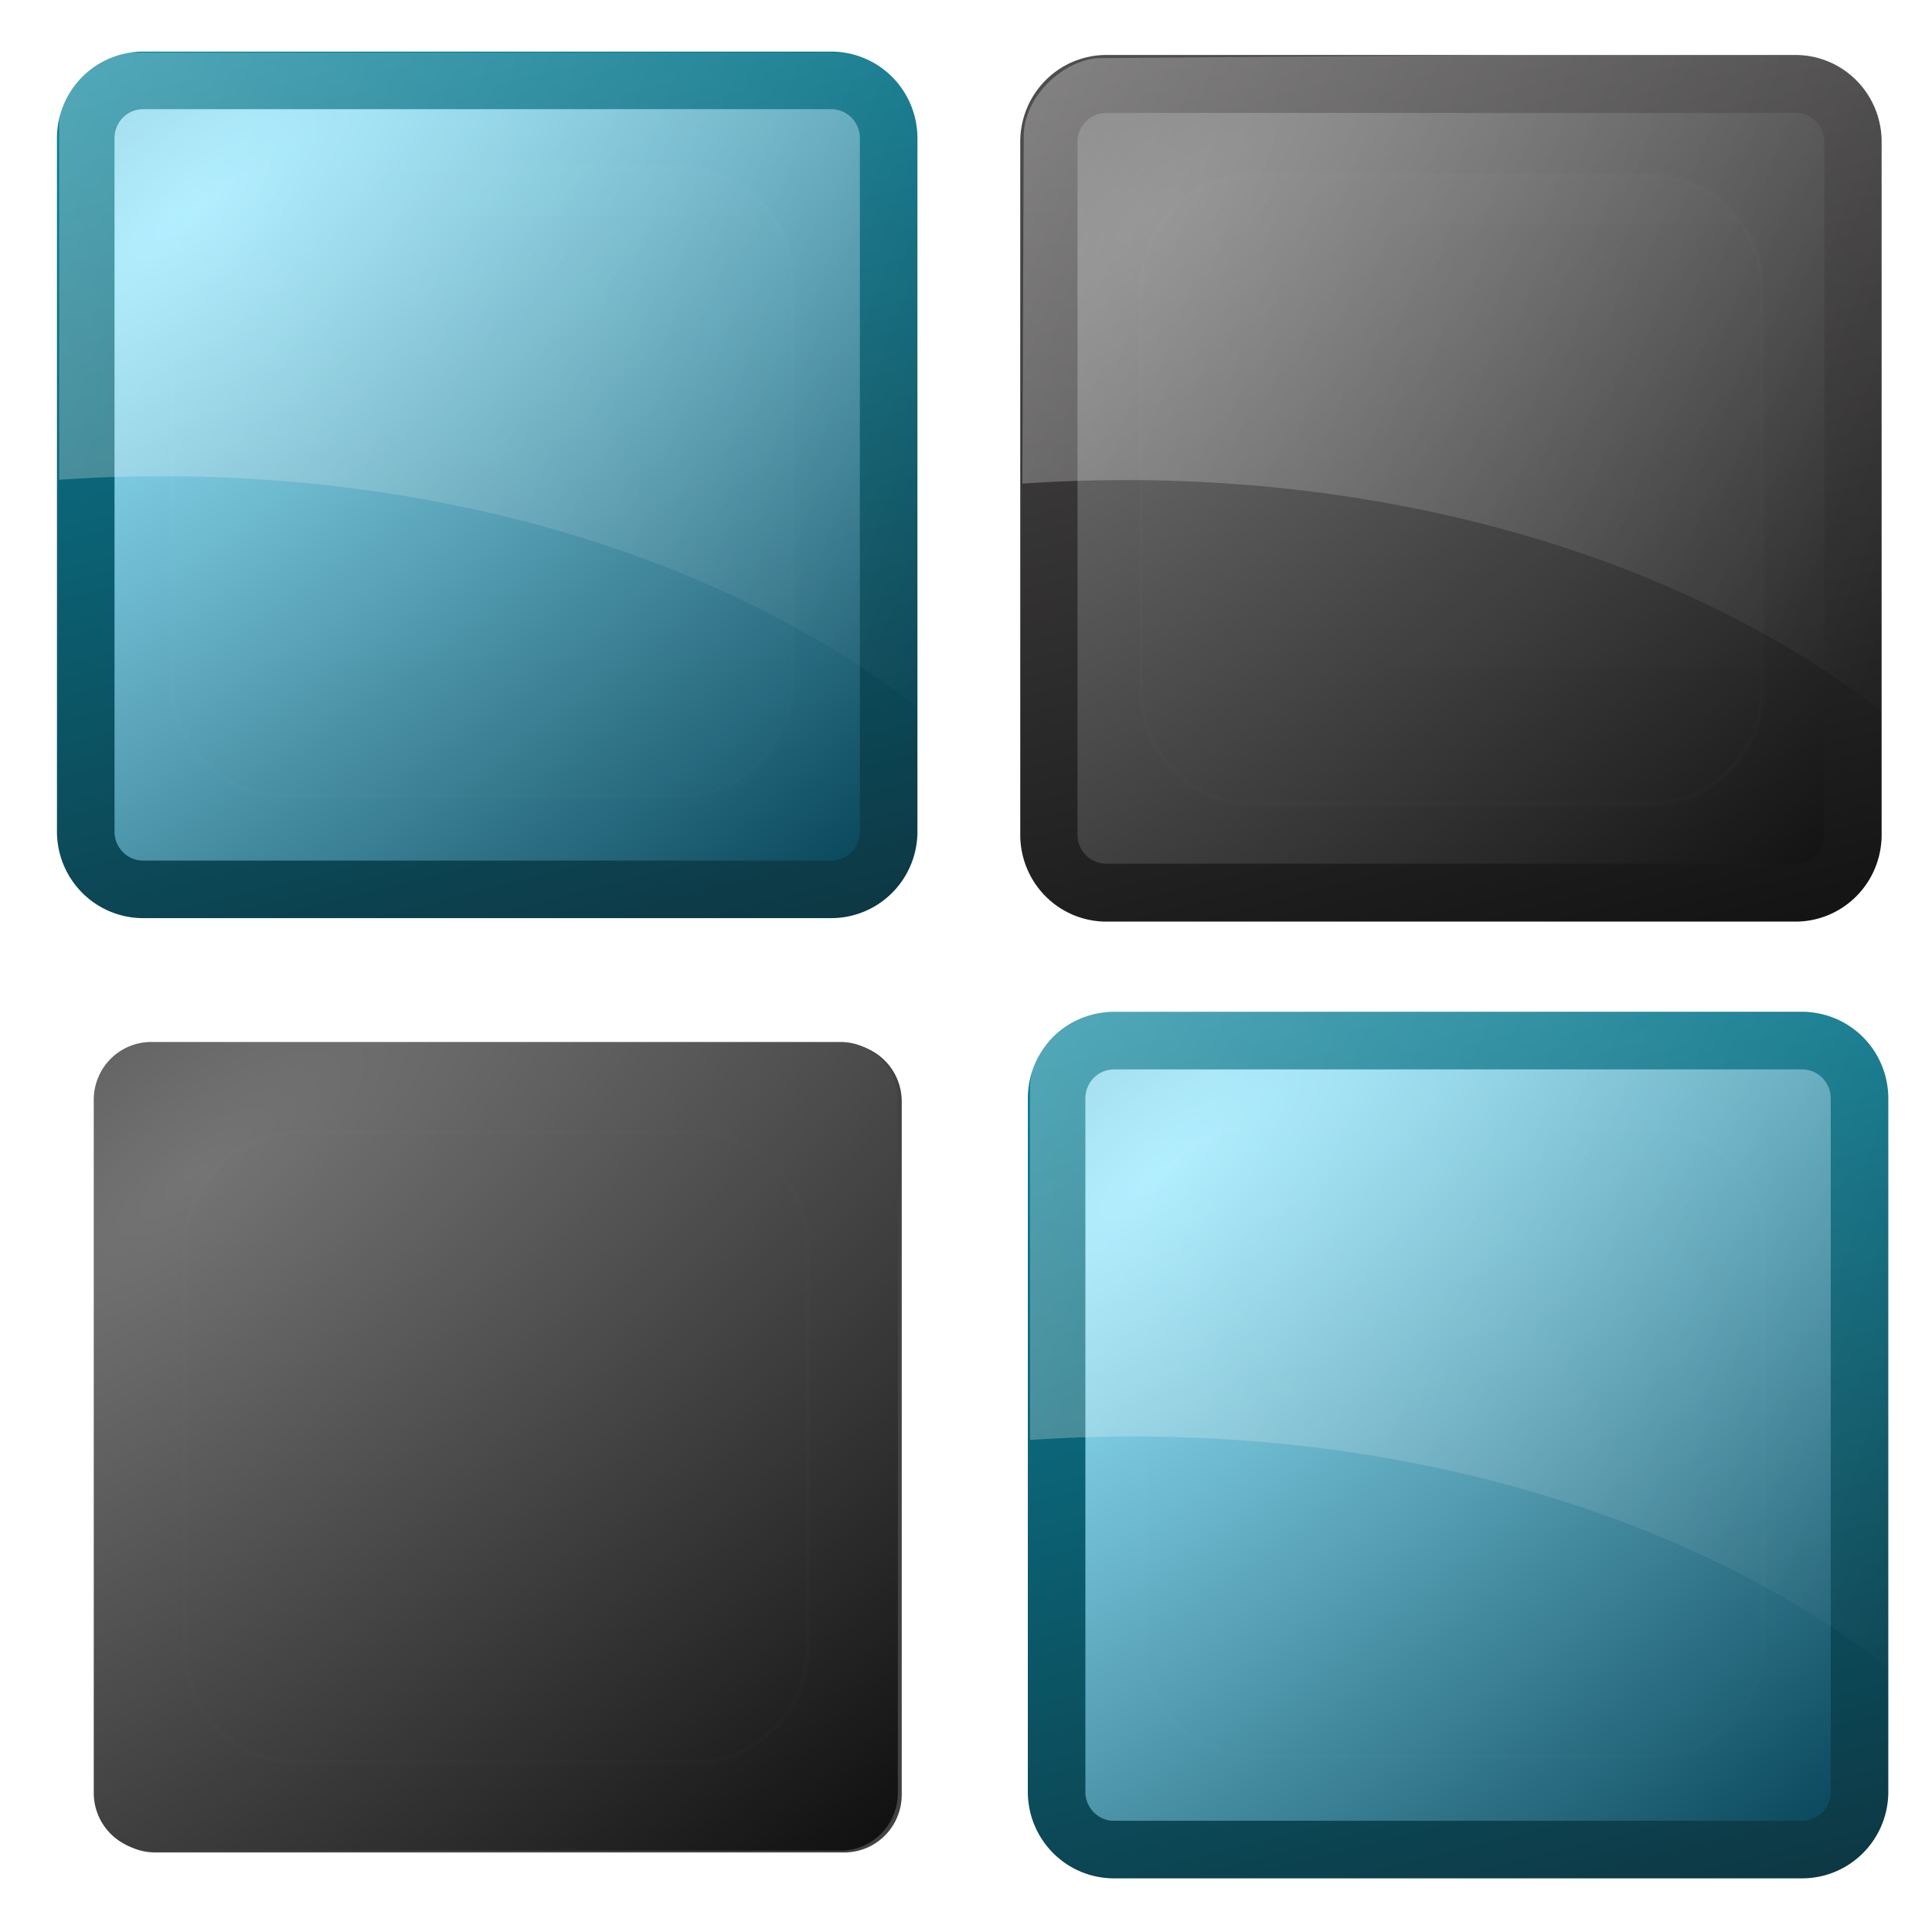 <svg xmlns="http://www.w3.org/2000/svg" viewBox="0 0 96 96" xmlns:xlink="http://www.w3.org/1999/xlink">
<defs>
<clipPath id="clipPath3613-6-5">
<path style="fill:#fff" d="m12,6h72a6,6 0 0,1 6,6v72a6,6 0 0,1 -6,6h-72a6,6 0 0,1 -6-6v-72a6,6 0 0,1 6-6"/>
</clipPath>
<clipPath id="clipPath3613-6">
<path style="fill:#fff" d="m12,6h72a6,6 0 0,1 6,6v72a6,6 0 0,1 -6,6h-72a6,6 0 0,1 -6-6v-72a6,6 0 0,1 6-6"/>
</clipPath>
<filter width="1.384" x="-.192" y="-.192" height="1.384" style="color-interpolation-filters:sRGB" id="filter3794-6">
<feGaussianBlur stdDeviation="5.28"/>
</filter>
<filter width="1.384" x="-.192" y="-.192" height="1.384" style="color-interpolation-filters:sRGB" id="filter3794-6-5">
<feGaussianBlur stdDeviation="5.28"/>
</filter>
<linearGradient xlink:href="#linearGradient3737-2" id="linearGradient8762" y1="20.221" y2="138.661" gradientUnits="userSpaceOnUse" x2="0"/>
<linearGradient id="linearGradient9829">
<stop offset="0" style="stop-color:#0d3844"/>
<stop offset="1" style="stop-color:#0894ad"/>
</linearGradient>
<linearGradient id="linearGradient9811">
<stop offset="0" style="stop-color:#97e9ff"/>
<stop offset="1" style="stop-color:#023f53"/>
</linearGradient>
<linearGradient gradientTransform="matrix(-.511 0 0 .619 132.031 165.441)" xlink:href="#linearGradient3697" id="linearGradient9868" y1="11.109" x1="129.168" y2="66.668" gradientUnits="userSpaceOnUse" x2="6.905"/>
<linearGradient id="linearGradient3697">
<stop offset="0" style="stop-color:#fff"/>
<stop offset="1" style="stop-color:#fff;stop-opacity:0"/>
</linearGradient>
<linearGradient gradientTransform="matrix(.504 0 0 .501 82.122 175.018)" xlink:href="#linearGradient9647" id="linearGradient9669" y1="102.102" x1="48.246" y2="-21.966" gradientUnits="userSpaceOnUse" x2="17"/>
<linearGradient gradientTransform="matrix(.475 0 0 .479 84.345 167.665)" xlink:href="#linearGradient9829" id="linearGradient9866" y1="102.102" x1="48.246" y2="-21.966" gradientUnits="userSpaceOnUse" x2="17"/>
<linearGradient id="linearGradient3737-2">
<stop offset="0" style="stop-color:#fff"/>
<stop offset="1" style="stop-color:#fff;stop-opacity:0"/>
</linearGradient>
<linearGradient gradientTransform="matrix(-.543 0 0 .653 132.85 172.547)" xlink:href="#linearGradient3697-6" id="linearGradient9671" y1="11.109" x1="129.168" y2="66.668" gradientUnits="userSpaceOnUse" x2="6.905"/>
<linearGradient xlink:href="#linearGradient3737-93" id="linearGradient9673" y1="20.221" y2="138.661" gradientUnits="userSpaceOnUse" x2="0"/>
<linearGradient id="linearGradient9647">
<stop offset="0" style="stop-color:#151414"/>
<stop offset="1" style="stop-color:#5c5a5a"/>
</linearGradient>
<linearGradient id="linearGradient3697-6">
<stop offset="0" style="stop-color:#fff"/>
<stop offset="1" style="stop-color:#fff;stop-opacity:0"/>
</linearGradient>
<linearGradient gradientTransform="matrix(.475 0 0 .479 1.217 1.123)" xlink:href="#linearGradient9829" id="linearGradient3181" y1="102.102" x1="48.246" y2="-21.966" gradientUnits="userSpaceOnUse" x2="17"/>
<linearGradient id="linearGradient3737-93">
<stop offset="0" style="stop-color:#fff"/>
<stop offset="1" style="stop-color:#fff;stop-opacity:0"/>
</linearGradient>
<linearGradient gradientTransform="matrix(-.511 0 0 .619 48.904 -1.101)" xlink:href="#linearGradient3697" id="linearGradient3176" y1="11.109" x1="129.168" y2="66.668" gradientUnits="userSpaceOnUse" x2="6.905"/>
<radialGradient cx="17.085" cy="19.525" gradientTransform="matrix(.667 .856 -2.453 1.942 128.958 124.469)" xlink:href="#linearGradient9811" id="radialGradient9864" r="45" gradientUnits="userSpaceOnUse"/>
<radialGradient cx="17.085" cy="19.525" gradientTransform="matrix(.709 .897 -2.605 2.035 129.501 129.755)" id="radialGradient9667" r="45" gradientUnits="userSpaceOnUse">
<stop offset="0" style="stop-color:#757474"/>
<stop offset="1" style="stop-color:#0d0d0d"/>
</radialGradient>
<radialGradient cx="17.085" cy="19.525" gradientTransform="matrix(.667 .856 -2.453 1.942 45.83 -42.073)" xlink:href="#linearGradient9811" id="radialGradient3179" r="45" gradientUnits="userSpaceOnUse"/>
</defs>
<path style="opacity:.763;fill:#090909" d="m7.303-44.281h34.197a2.85,2.871 0 0,1 2.85,2.871v34.454a2.85,2.871 0 0,1 -2.85,2.871h-34.197a2.85,2.871 0 0,1 -2.85-2.871v-34.454a2.85,2.871 0 0,1 2.85-2.871" transform="scale(1 -1)"/>
<path style="fill:url(#radialGradient3179);stroke:url(#linearGradient3181);stroke-width:2.86" d="m7.11,3.995h34.197a2.85,2.871 0 0,1 2.85,2.871v34.454a2.85,2.871 0 0,1 -2.85,2.871h-34.197a2.85,2.871 0 0,1 -2.85-2.871v-34.454a2.85,2.871 0 0,1 2.85-2.871"/>
<path style="opacity:.4;fill:url(#linearGradient3176)" d="m42.775,2.614c1.698,0 3.064,1.657 3.064,3.715v29.02c-8.993-7.133-22.589-11.686-37.795-11.686-1.725,0-3.428,.06-5.107,.174v-17.509c0-2.058 1.367-3.715 3.064-3.715h36.773z"/>
<path style="opacity:.1;fill:url(#linearGradient8762);filter:url(#filter3794-6);stroke:#fff;stroke-linecap:round;stroke-width:.5;clip-path:url(#clipPath3613-6)" d="m27,15h42a12,12 0 0,1 12,12v42a12,12 0 0,1 -12,12h-42a12,12 0 0,1 -12-12v-42a12,12 0 0,1 12-12" transform="matrix(.468 0 0 .474 1.48 1.173)"/>
<g transform="translate(-34.885 -118.829)">
<path style="opacity:.763;fill:#090909" d="m90.431-210.823h34.197a2.85,2.871 0 0,1 2.849,2.872v34.454a2.85,2.871 0 0,1 -2.849,2.871h-34.197a2.85,2.871 0 0,1 -2.85-2.871v-34.454a2.85,2.871 0 0,1 2.85-2.872" transform="scale(1 -1)"/>
<path style="fill:url(#radialGradient9864);stroke:url(#linearGradient9866);stroke-width:2.86" d="m90.237,170.537h34.197a2.85,2.871 0 0,1 2.85,2.871v34.454a2.85,2.871 0 0,1 -2.85,2.871h-34.197a2.85,2.871 0 0,1 -2.85-2.871v-34.454a2.85,2.871 0 0,1 2.85-2.871"/>
<path style="opacity:.4;fill:url(#linearGradient9868)" d="m125.903,169.156c1.698,.002 3.064,1.657 3.064,3.715v29.02c-8.993-7.133-22.589-11.686-37.795-11.686-1.725,0-3.428,.06-5.107,.174v-17.509c0-2.058 2.231-3.768 3.929-3.765z"/>
<path style="opacity:.1;fill:url(#linearGradient8762);filter:url(#filter3794-6);stroke:#fff;stroke-linecap:round;stroke-width:.5;clip-path:url(#clipPath3613-6)" d="m27,15h42a12,12 0 0,1 12,12v42a12,12 0 0,1 -12,12h-42a12,12 0 0,1 -12-12v-42a12,12 0 0,1 12-12" transform="matrix(.468 0 0 .474 84.607 167.715)"/>
</g>
<g transform="matrix(.943 0 0 .954 -28.37 -165.666)">
<path style="opacity:.763;fill:#090909" d="m88.585-220.24h36.318a3.026,3.009 0 0,1 3.026,3.008v36.103a3.026,3.009 0 0,1 -3.026,3.009h-36.318a3.026,3.009 0 0,1 -3.026-3.009v-36.103a3.026,3.009 0 0,1 3.026-3.008" transform="scale(1 -1)"/>
<path style="fill:url(#radialGradient9667);stroke:url(#linearGradient9669);stroke-width:3.018" d="m88.38,178.027h36.318a3.026,3.009 0 0,1 3.026,3.008v36.103a3.026,3.009 0 0,1 -3.026,3.009h-36.318a3.026,3.009 0 0,1 -3.026-3.009v-36.103a3.026,3.009 0 0,1 3.026-3.008"/>
<path style="opacity:.4;fill:url(#linearGradient9671)" d="m125.61,176.391c1.806-.014 3.825,2.253 3.836,4.423l.144,30.166c-9.566-7.522-24.028-12.322-40.202-12.322-1.835,0-3.646,.063-5.433,.184l.072-18.101c.009-2.17 2.246-4.047 4.051-4.061z"/>
<path style="opacity:.1;fill:url(#linearGradient9673);filter:url(#filter3794-6-5);stroke:#fff;stroke-linecap:round;stroke-width:.5;clip-path:url(#clipPath3613-6-5)" d="m27,15h42a12,12 0 0,1 12,12v42a12,12 0 0,1 -12,12h-42a12,12 0 0,1 -12-12v-42a12,12 0 0,1 12-12" transform="matrix(.497 0 0 .497 82.702 175.291)"/>
</g>
<g transform="matrix(.943 0 0 .954 -75.83 -118.062)">
<path style="opacity:.763;fill:#090909" d="m88.585-220.24h36.318a3.026,3.009 0 0,1 3.026,3.008v36.103a3.026,3.009 0 0,1 -3.026,3.009h-36.318a3.026,3.009 0 0,1 -3.026-3.009v-36.103a3.026,3.009 0 0,1 3.026-3.008" transform="scale(1 -1)"/>
<path style="fill:url(#radialGradient9667);stroke:url(#linearGradient9669);stroke-width:3.018" d="m88.38,178.027h36.318a3.026,3.009 0 0,1 3.026,3.008v36.103a3.026,3.009 0 0,1 -3.026,3.009h-36.318a3.026,3.009 0 0,1 -3.026-3.009v-36.103a3.026,3.009 0 0,1 3.026-3.008"/>
<path style="opacity:.4;fill:url(#linearGradient9671)" d="m125.61,176.391c1.806-.014 3.825,2.253 3.836,4.423l.144,30.166c-9.566-7.522-24.028-12.322-40.202-12.322-1.835,0-3.646,.063-5.433,.184l.072-18.101c.009-2.17 2.246-4.047 4.051-4.061z"/>
<path style="opacity:.1;fill:url(#linearGradient9673);filter:url(#filter3794-6-5);stroke:#fff;stroke-linecap:round;stroke-width:.5;clip-path:url(#clipPath3613-6-5)" d="m27,15h42a12,12 0 0,1 12,12v42a12,12 0 0,1 -12,12h-42a12,12 0 0,1 -12-12v-42a12,12 0 0,1 12-12" transform="matrix(.497 0 0 .497 82.702 175.291)"/>
</g>
</svg>
